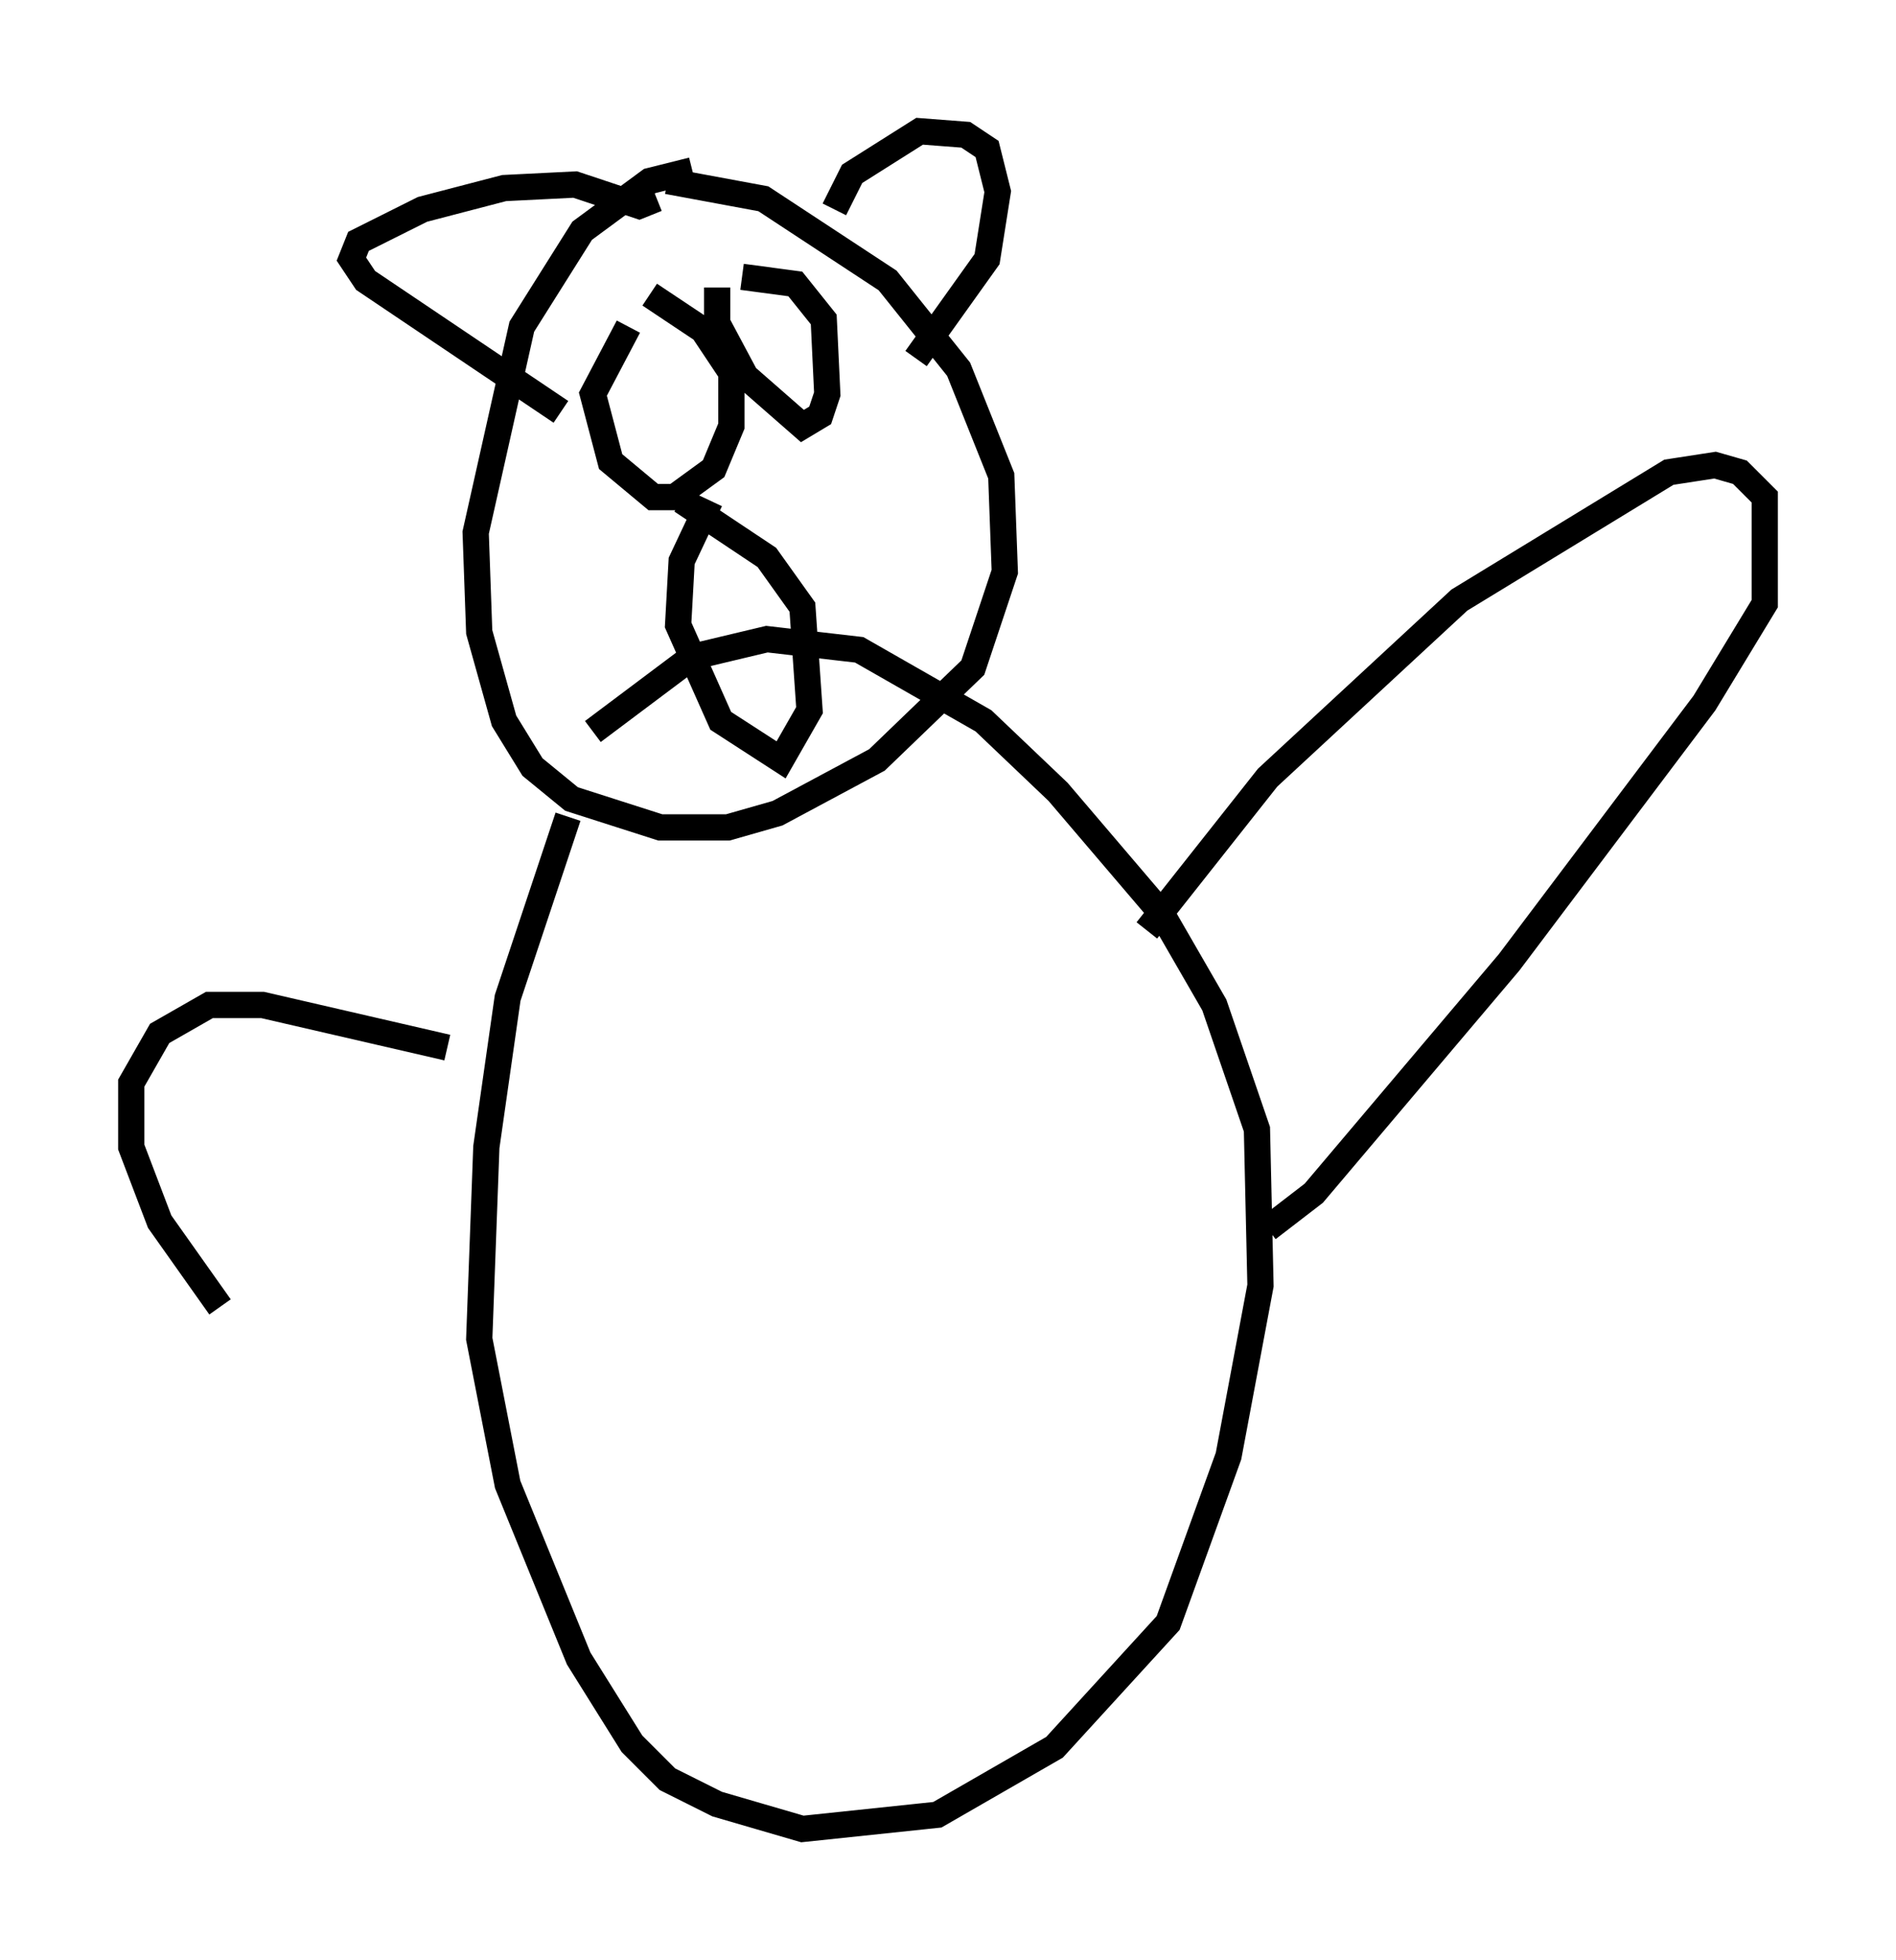 <?xml version="1.0" encoding="utf-8" ?>
<svg baseProfile="full" height="74.681" version="1.1" width="72.246" xmlns="http://www.w3.org/2000/svg" xmlns:ev="http://www.w3.org/2001/xml-events" xmlns:xlink="http://www.w3.org/1999/xlink"><defs /><rect fill="white" height="74.681" width="72.246" x="0" y="0" /><path d="M23.268, 29.357 m-1.624, 1.759 l-2.3, 6.901 -0.812, 5.683 l-0.271, 7.307 1.083, 5.548 l2.706, 6.631 2.03, 3.248 l1.353, 1.353 1.894, 0.947 l3.248, 0.947 5.142, -0.541 l4.465, -2.571 4.33, -4.736 l2.3, -6.36 1.218, -6.495 l-0.135, -5.954 -1.624, -4.736 l-2.03, -3.518 -3.924, -4.601 l-2.842, -2.706 -4.736, -2.706 l-3.518, -0.406 -2.842, 0.677 l-3.789, 2.842 m3.789, -21.38 l-1.624, 0.406 -2.571, 1.894 l-2.3, 3.654 -1.759, 7.848 l0.135, 3.789 0.947, 3.383 l1.083, 1.759 1.488, 1.218 l3.383, 1.083 2.571, 0.0 l1.894, -0.541 3.789, -2.03 l3.654, -3.518 1.218, -3.654 l-0.135, -3.654 -1.624, -4.059 l-2.706, -3.383 -4.736, -3.112 l-3.654, -0.677 m-1.488, 5.548 l-1.353, 2.571 0.677, 2.571 l1.624, 1.353 0.812, 0.0 l1.488, -1.083 0.677, -1.624 l0.0, -2.03 -1.083, -1.624 l-2.03, -1.353 m2.571, -0.271 l0.0, 1.353 1.083, 2.03 l2.165, 1.894 0.677, -0.406 l0.271, -0.812 -0.135, -2.842 l-1.083, -1.353 -2.03, -0.271 m-1.218, 8.525 l-1.083, 2.3 -0.135, 2.436 l1.624, 3.654 2.3, 1.488 l1.083, -1.894 -0.271, -3.924 l-1.353, -1.894 -3.248, -2.165 m5.819, -11.096 l0.677, -1.353 2.571, -1.624 l1.759, 0.135 0.812, 0.541 l0.406, 1.624 -0.406, 2.571 l-2.706, 3.789 m-9.878, -6.089 l-0.677, 0.271 -2.436, -0.812 l-2.706, 0.135 -3.112, 0.812 l-2.436, 1.218 -0.271, 0.677 l0.541, 0.812 7.442, 5.007 m22.327, 19.756 l4.601, -5.819 7.307, -6.766 l7.984, -4.871 1.759, -0.271 l0.947, 0.271 0.947, 0.947 l0.0, 4.059 -2.3, 3.789 l-7.442, 9.878 -7.442, 8.796 l-1.759, 1.353 m-31.258, -6.901 l-7.036, -1.624 -2.03, 0.0 l-1.894, 1.083 -1.083, 1.894 l0.0, 2.436 1.083, 2.842 l2.3, 3.248 " fill="none" stroke="black" stroke-width="1" /></svg>